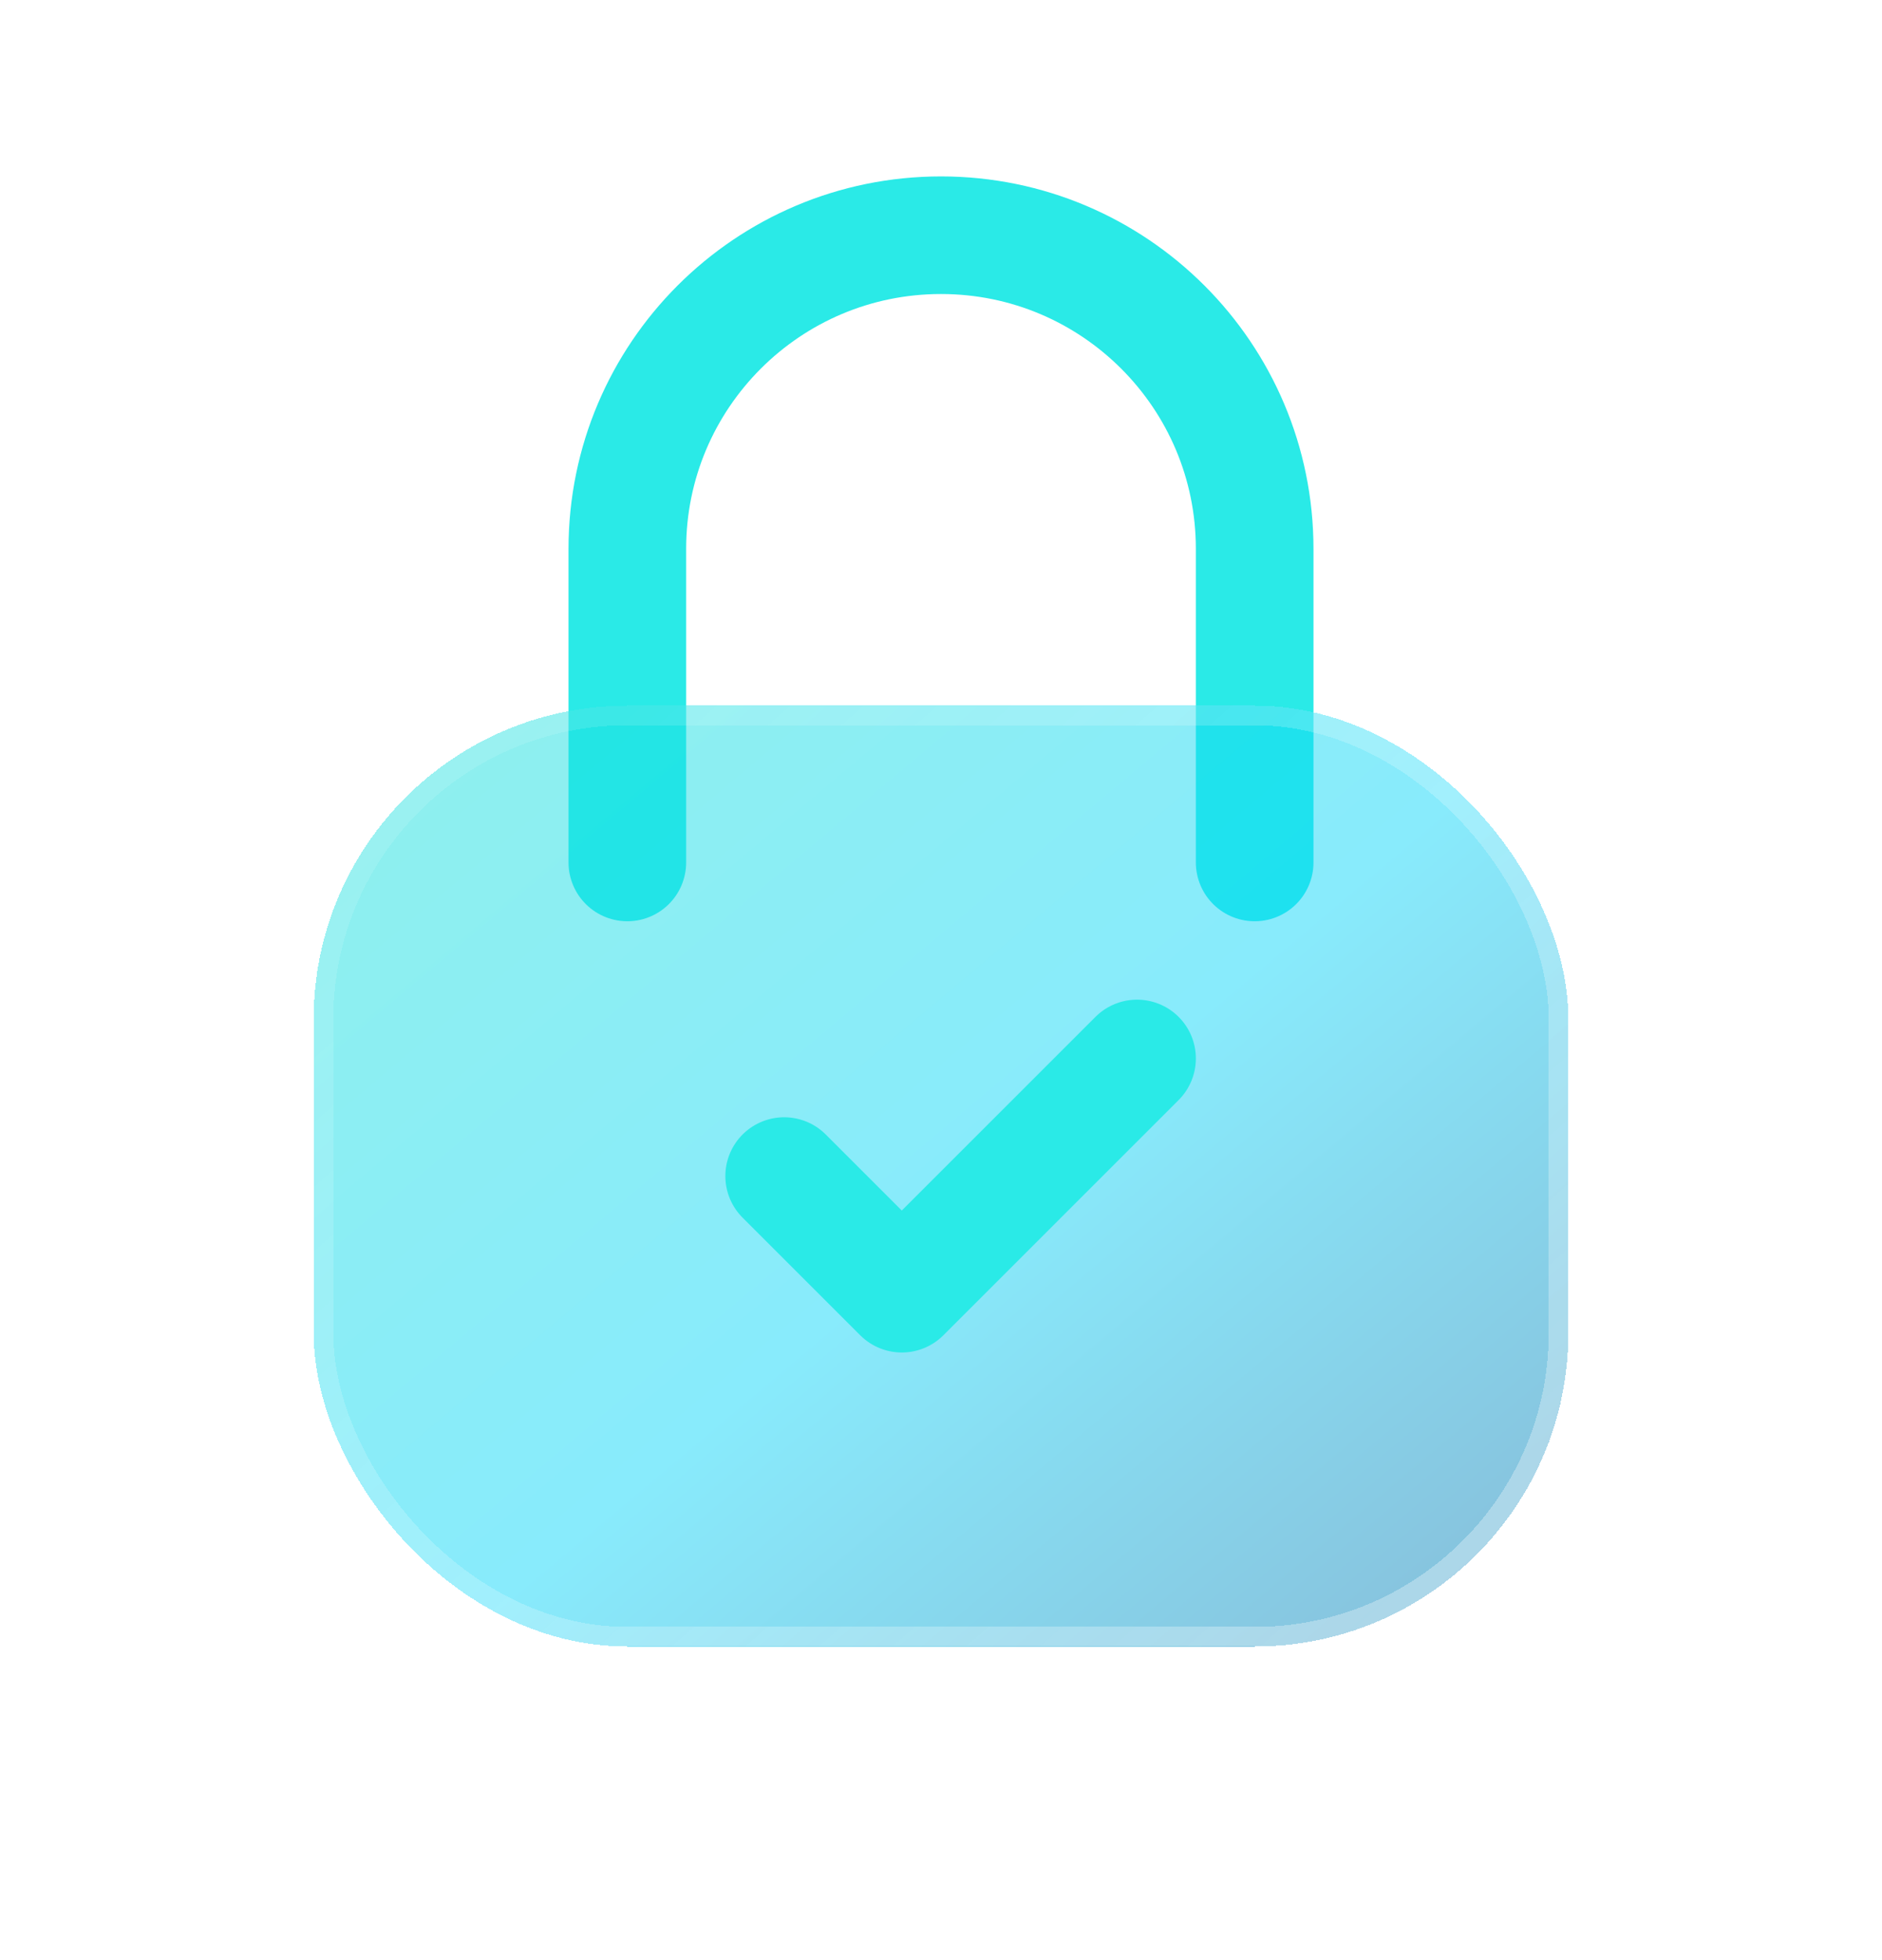 <svg width="24" height="25" viewBox="0 0 24 25" fill="none" xmlns="http://www.w3.org/2000/svg">
<g filter="url(#filter0_d_319_123)">
<path d="M16 11V7C16 4.791 14.209 3 12 3V3C9.791 3 8 4.791 8 7L8 11" stroke="#2AEAE7" stroke-width="1.5" stroke-linecap="round"/>
</g>
<g filter="url(#filter1_bdi_319_123)">
<rect x="4" y="9" width="16" height="12" rx="4" fill="url(#paint0_linear_319_123)" shape-rendering="crispEdges"/>
<rect x="4.125" y="9.125" width="15.75" height="11.75" rx="3.875" stroke="url(#paint1_linear_319_123)" stroke-opacity="0.7" stroke-width="0.25" shape-rendering="crispEdges"/>
</g>
<g filter="url(#filter2_d_319_123)">
<path d="M10 15L11.5 16.5L14.5 13.5" stroke="#2AEAE7" stroke-width="1.5" stroke-linecap="round" stroke-linejoin="round"/>
</g>
<defs>
<filter id="filter0_d_319_123" x="5.25" y="0.25" width="13.5" height="13.5" filterUnits="userSpaceOnUse" color-interpolation-filters="sRGB">
<feFlood flood-opacity="0" result="BackgroundImageFix"/>
<feColorMatrix in="SourceAlpha" type="matrix" values="0 0 0 0 0 0 0 0 0 0 0 0 0 0 0 0 0 0 127 0" result="hardAlpha"/>
<feOffset/>
<feGaussianBlur stdDeviation="1"/>
<feComposite in2="hardAlpha" operator="out"/>
<feColorMatrix type="matrix" values="0 0 0 0 0.231 0 0 0 0 0.408 0 0 0 0 1 0 0 0 0.35 0"/>
<feBlend mode="normal" in2="BackgroundImageFix" result="effect1_dropShadow_319_123"/>
<feBlend mode="normal" in="SourceGraphic" in2="effect1_dropShadow_319_123" result="shape"/>
</filter>
<filter id="filter1_bdi_319_123" x="0" y="5" width="24" height="20" filterUnits="userSpaceOnUse" color-interpolation-filters="sRGB">
<feFlood flood-opacity="0" result="BackgroundImageFix"/>
<feGaussianBlur in="BackgroundImageFix" stdDeviation="1"/>
<feComposite in2="SourceAlpha" operator="in" result="effect1_backgroundBlur_319_123"/>
<feColorMatrix in="SourceAlpha" type="matrix" values="0 0 0 0 0 0 0 0 0 0 0 0 0 0 0 0 0 0 127 0" result="hardAlpha"/>
<feOffset/>
<feGaussianBlur stdDeviation="2"/>
<feComposite in2="hardAlpha" operator="out"/>
<feColorMatrix type="matrix" values="0 0 0 0 0.231 0 0 0 0 0.408 0 0 0 0 1 0 0 0 0.1 0"/>
<feBlend mode="normal" in2="effect1_backgroundBlur_319_123" result="effect2_dropShadow_319_123"/>
<feBlend mode="normal" in="SourceGraphic" in2="effect2_dropShadow_319_123" result="shape"/>
<feColorMatrix in="SourceAlpha" type="matrix" values="0 0 0 0 0 0 0 0 0 0 0 0 0 0 0 0 0 0 127 0" result="hardAlpha"/>
<feOffset/>
<feGaussianBlur stdDeviation="1.5"/>
<feComposite in2="hardAlpha" operator="arithmetic" k2="-1" k3="1"/>
<feColorMatrix type="matrix" values="0 0 0 0 0.231 0 0 0 0 0.408 0 0 0 0 1 0 0 0 0.38 0"/>
<feBlend mode="normal" in2="shape" result="effect3_innerShadow_319_123"/>
</filter>
<filter id="filter2_d_319_123" x="7.25" y="10.75" width="10" height="8.5" filterUnits="userSpaceOnUse" color-interpolation-filters="sRGB">
<feFlood flood-opacity="0" result="BackgroundImageFix"/>
<feColorMatrix in="SourceAlpha" type="matrix" values="0 0 0 0 0 0 0 0 0 0 0 0 0 0 0 0 0 0 127 0" result="hardAlpha"/>
<feOffset/>
<feGaussianBlur stdDeviation="1"/>
<feComposite in2="hardAlpha" operator="out"/>
<feColorMatrix type="matrix" values="0 0 0 0 0.231 0 0 0 0 0.408 0 0 0 0 1 0 0 0 0.35 0"/>
<feBlend mode="normal" in2="BackgroundImageFix" result="effect1_dropShadow_319_123"/>
<feBlend mode="normal" in="SourceGraphic" in2="effect1_dropShadow_319_123" result="shape"/>
</filter>
<linearGradient id="paint0_linear_319_123" x1="-1.2" y1="4.2" x2="20.814" y2="30.379" gradientUnits="userSpaceOnUse">
<stop stop-color="#29EAC4" stop-opacity="0.5"/>
<stop offset="0.505" stop-color="#12D8FA" stop-opacity="0.5"/>
<stop offset="1" stop-color="#0B2774" stop-opacity="0.5"/>
</linearGradient>
<linearGradient id="paint1_linear_319_123" x1="4.4" y1="10.8" x2="14.931" y2="22.835" gradientUnits="userSpaceOnUse">
<stop stop-color="white" stop-opacity="0.15"/>
<stop offset="1" stop-color="white" stop-opacity="0.44"/>
</linearGradient>
</defs>
</svg>
